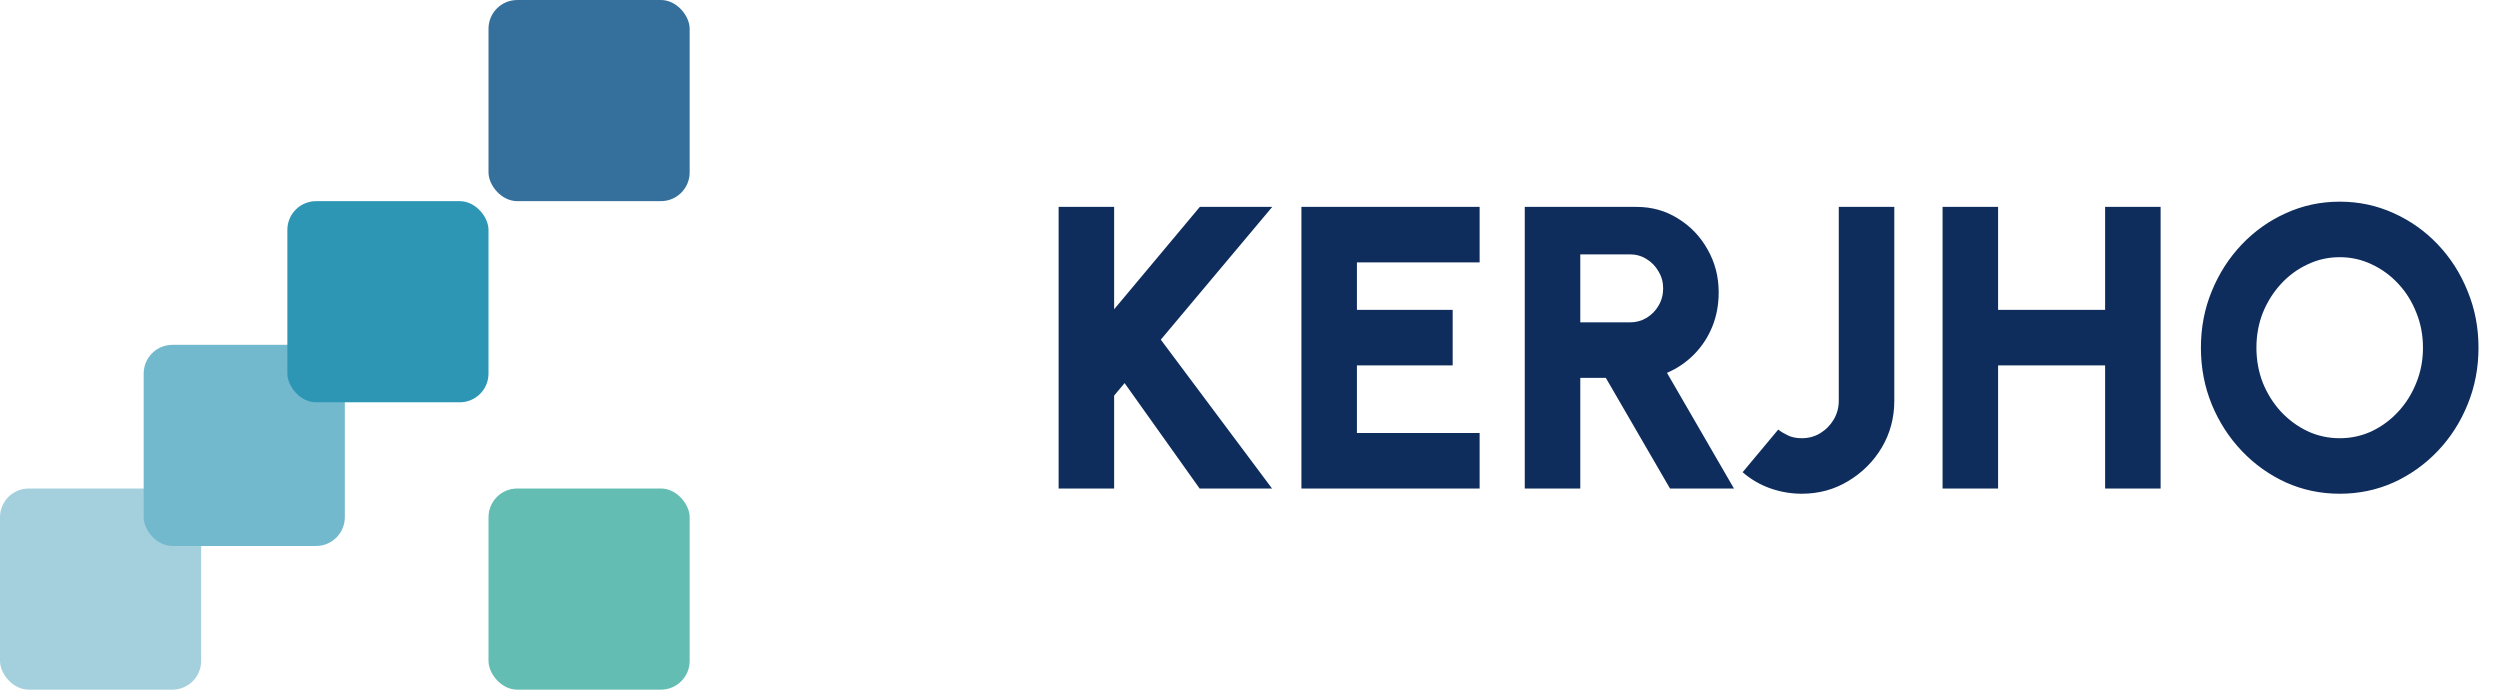 <svg width="174" height="48" viewBox="0 0 174 48" fill="none" xmlns="http://www.w3.org/2000/svg">
<rect y="34" width="14" height="14" rx="2" fill="#A4D0DE"/>
<rect x="10" y="24" width="14" height="14" rx="2" fill="#73B9CE"/>
<rect x="20" y="14" width="14" height="14" rx="2" fill="#2D96B5"/>
<rect x="34" y="34" width="14" height="14" rx="2" fill="#63BDB3"/>
<rect x="34" width="14" height="14" rx="2" fill="#35709C"/>
<path d="M88.534 34H83.494L78.272 26.664L77.544 27.532V34H73.68V14.4H77.544V21.526L83.508 14.4H88.548L80.792 23.64L88.534 34ZM90.578 34V14.4H102.982V18.264H94.442V21.568H101.106V25.432H94.442V30.136H102.982V34H90.578ZM106.124 34V14.4H113.908C114.972 14.4 115.934 14.671 116.792 15.212C117.66 15.744 118.346 16.463 118.85 17.368C119.364 18.264 119.62 19.258 119.62 20.35C119.62 21.209 119.471 22.007 119.172 22.744C118.874 23.472 118.454 24.111 117.912 24.662C117.371 25.213 116.741 25.642 116.022 25.95L120.684 34H116.232L111.766 26.3H109.988V34H106.124ZM109.988 22.436H113.446C113.866 22.436 114.249 22.333 114.594 22.128C114.949 21.913 115.229 21.629 115.434 21.274C115.649 20.91 115.756 20.509 115.756 20.07C115.756 19.641 115.649 19.249 115.434 18.894C115.229 18.53 114.949 18.241 114.594 18.026C114.249 17.811 113.866 17.704 113.446 17.704H109.988V22.436ZM125.403 34.364C124.656 34.364 123.923 34.238 123.205 33.986C122.495 33.734 121.856 33.361 121.287 32.866L123.765 29.898C123.942 30.038 124.166 30.173 124.437 30.304C124.707 30.435 125.029 30.5 125.403 30.5C125.879 30.5 126.308 30.383 126.691 30.15C127.083 29.907 127.395 29.59 127.629 29.198C127.862 28.797 127.979 28.363 127.979 27.896V14.4H131.843V27.896C131.843 29.081 131.553 30.164 130.975 31.144C130.396 32.115 129.617 32.894 128.637 33.482C127.666 34.07 126.588 34.364 125.403 34.364ZM146.515 14.4H150.379V34H146.515V25.432H139.067V34H135.203V14.4H139.067V21.568H146.515V14.4ZM162.843 34.364C161.517 34.364 160.271 34.103 159.105 33.58C157.938 33.048 156.911 32.315 156.025 31.382C155.138 30.449 154.443 29.371 153.939 28.148C153.435 26.916 153.183 25.6 153.183 24.2C153.183 22.8 153.435 21.489 153.939 20.266C154.443 19.034 155.138 17.951 156.025 17.018C156.911 16.085 157.938 15.357 159.105 14.834C160.271 14.302 161.517 14.036 162.843 14.036C164.177 14.036 165.428 14.302 166.595 14.834C167.761 15.357 168.788 16.085 169.675 17.018C170.561 17.951 171.252 19.034 171.747 20.266C172.251 21.489 172.503 22.8 172.503 24.2C172.503 25.6 172.251 26.916 171.747 28.148C171.252 29.371 170.561 30.449 169.675 31.382C168.788 32.315 167.761 33.048 166.595 33.58C165.428 34.103 164.177 34.364 162.843 34.364ZM162.843 30.5C163.636 30.5 164.383 30.337 165.083 30.01C165.783 29.674 166.399 29.217 166.931 28.638C167.463 28.059 167.878 27.392 168.177 26.636C168.485 25.88 168.639 25.068 168.639 24.2C168.639 23.332 168.485 22.52 168.177 21.764C167.878 20.999 167.463 20.331 166.931 19.762C166.399 19.183 165.783 18.731 165.083 18.404C164.383 18.068 163.636 17.9 162.843 17.9C162.049 17.9 161.303 18.068 160.603 18.404C159.903 18.731 159.287 19.183 158.755 19.762C158.223 20.341 157.803 21.008 157.495 21.764C157.196 22.52 157.047 23.332 157.047 24.2C157.047 25.068 157.196 25.885 157.495 26.65C157.803 27.406 158.223 28.073 158.755 28.652C159.287 29.221 159.903 29.674 160.603 30.01C161.303 30.337 162.049 30.5 162.843 30.5Z" fill="#0E2D5D"/>
</svg>
